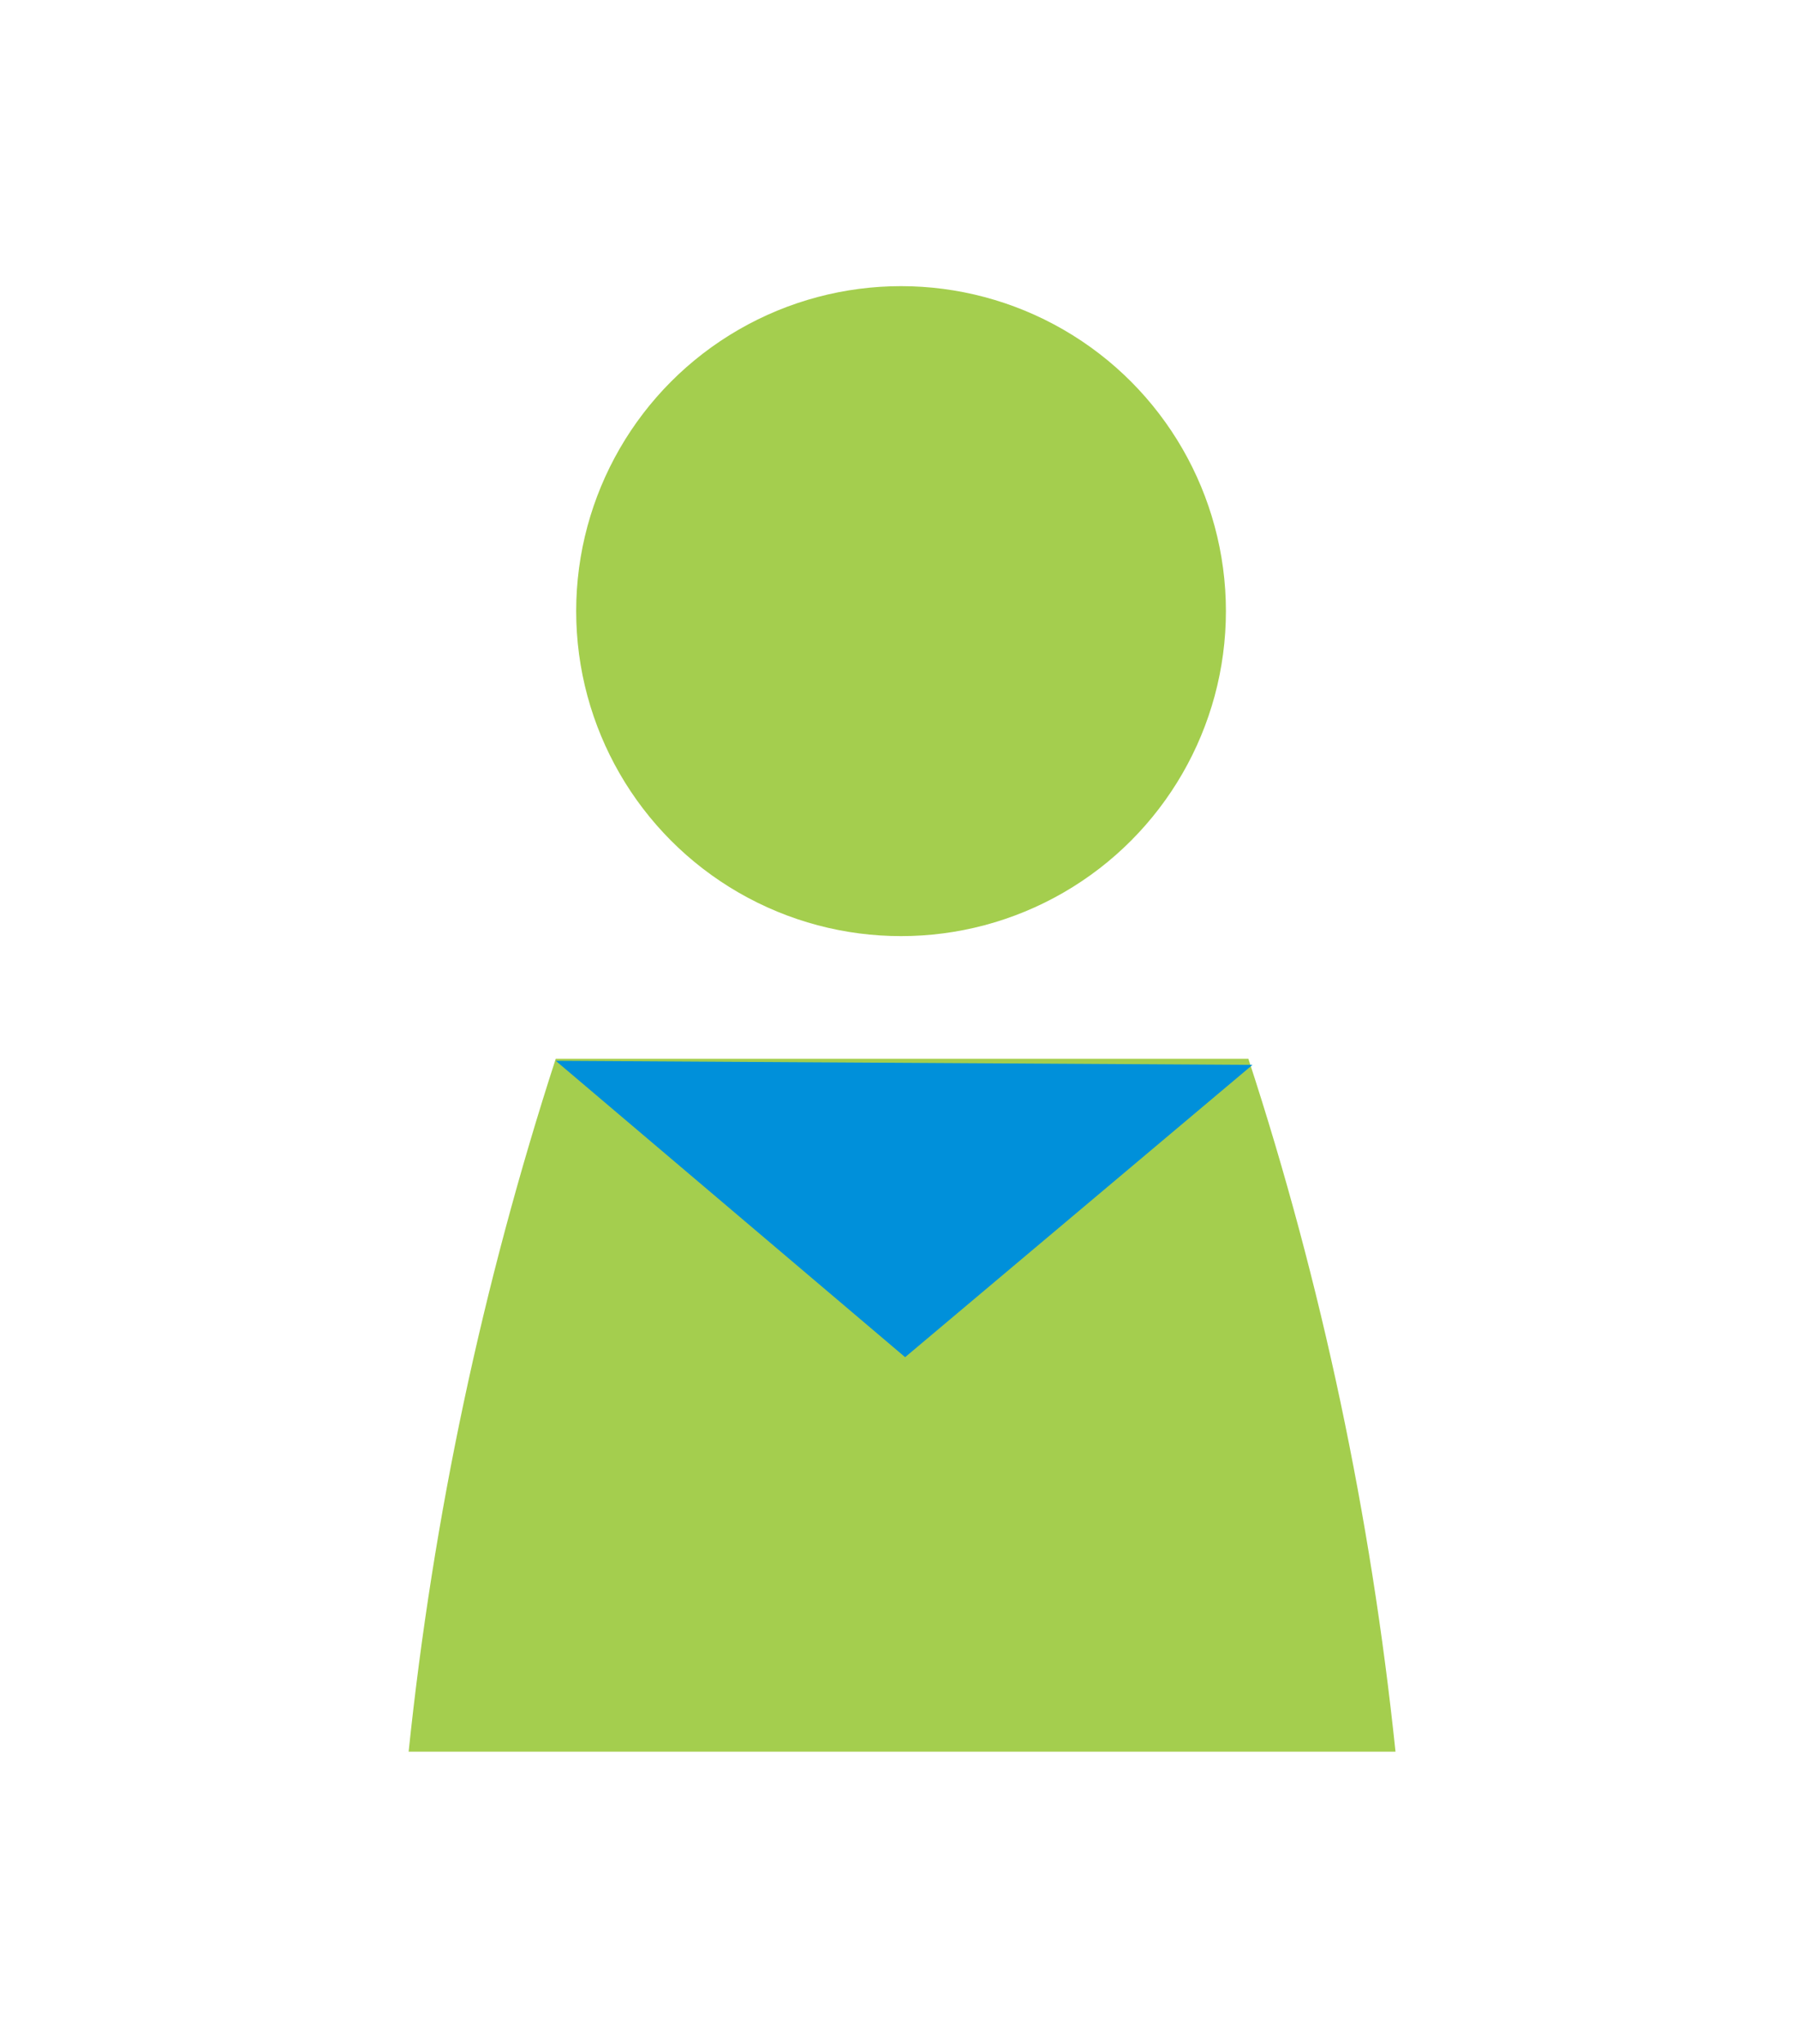 <?xml version="1.0" encoding="utf-8"?>
<!-- Generator: Adobe Illustrator 21.0.0, SVG Export Plug-In . SVG Version: 6.00 Build 0)  -->
<svg version="1.1" id="Layer_1" xmlns="http://www.w3.org/2000/svg" xmlns:xlink="http://www.w3.org/1999/xlink" x="0px" y="0px"
	 viewBox="0 0 88 100" style="enable-background:new 0 0 88 100;" xml:space="preserve">
<style type="text/css">
	.st0{display:none;}
	.st1{display:inline;}
	.st2{fill:#333333;}
	.st3{display:inline;fill:#333333;}
	.st4{fill:#A4CE4E;}
	.st5{fill:#0090DA;}
</style>
<g id="Layer_1_1_" class="st0">
	<g class="st1">
		<path class="st2" d="M52.4,20.2c1.1,0.5,2.1,1.4,2.8,2.6l0,0l0,0c0.3,0.5,0.4,1,0.5,1.6s0.1,1.3,0.2,2.1l0,0l0,0
			c0.1,1.9,0.1,3.8,0.2,5.8l0,0l0,0c0,0.7,0.2,1.1,0.3,1.4l0,0c0.1,0.4,0.2,0.7,0.3,0.9l0.1,0.2l0,0H57h-0.2l0,0H57h-0.2l0,0l0,0
			l0,0l0,0l0,0c0,1.3-0.3,2.5-0.7,3.6l3.1,1.2c0.6-1.5,0.9-3,0.9-4.7l0,0l0,0v-0.1c0-0.6-0.1-1-0.2-1.3c-0.1-0.3-0.2-0.5-0.2-0.7
			l0,0l0,0c-0.1-0.2-0.1-0.4-0.1-0.5s0-0.2,0-0.2l0,0l0,0c-0.1-1.9-0.2-3.8-0.2-5.7l0,0l0,0c0-0.8-0.1-1.6-0.2-2.5
			c-0.1-0.9-0.4-1.8-0.9-2.7l0,0l0,0c-1-1.8-2.5-3.2-4.3-4L52.4,20.2z"/>
		<path class="st2" d="M10.9,78.3c0.9-4.6,1.9-7.9,3-10.3c0.9-2,1.8-3.4,2.7-4.3c0.7-0.7,1.4-1.2,2.1-1.5c1.1-0.5,2.3-0.8,3.7-1
			c1.4-0.2,3-0.3,4.7-0.5h0.1h0.1c2-0.6,4-1.7,5.6-3.4l0,0c0.8-0.9,1.6-1.5,2.5-1.9l0,0l0,0c0.5-0.2,0.9-0.5,1.3-1
			c0.3-0.4,0.5-1,0.5-1.5l0,0l0,0c0-0.3,0-0.6,0-0.8c0-1.1-0.2-2.2-0.6-3.2l0,0l0,0c-0.3-0.6-0.5-1.4-0.7-2.2l0,0l0,0
			c-0.3-0.8-0.4-1.9-1-3l0,0l0,0c-0.7-1.5-1.6-2.8-2.2-4l0,0c-0.2-0.4-0.4-0.9-0.4-1.2l0,0l0,0c-0.1-1.8-0.1-3.5-0.1-5.2
			c0-0.7,0-1.4,0-2.1l0,0l0,0c0.1-1.5,0.3-3.1,0.6-4.5l-3.2-0.9c-0.5,1.7-0.7,3.5-0.8,5.2l0,0c0,0.7,0,1.5,0,2.2
			c0,1.8,0.1,3.6,0.1,5.3l0,0l0,0c0.1,1,0.4,1.9,0.8,2.6l0,0c0.8,1.5,1.6,2.7,2.2,3.9l0,0l0,0c0.3,0.6,0.5,1.5,0.8,2.6l0,0l0,0
			c0.2,0.7,0.5,1.6,0.9,2.6l0,0l0,0c0.3,0.6,0.4,1.2,0.4,1.9c0,0.2,0,0.4,0,0.6l0,0l0,0h0.4l-0.3-0.2L34,52.7h0.4l-0.3-0.2l0.4,0.3
			l-0.2-0.5c0,0-0.1,0.1-0.2,0.2l0.4,0.3l-0.2-0.5l0,0c-1.5,0.6-2.7,1.6-3.7,2.7l0,0c-1.1,1.2-2.5,2-4,2.5l0.5,1.6l-0.2-1.6
			c-1.8,0.3-3.6,0.3-5.5,0.6c-1.4,0.2-2.8,0.6-4.2,1.3c-1,0.6-2,1.3-3,2.4c-1.4,1.5-2.6,3.6-3.7,6.5c-1,2.7-1.9,6-2.8,10.3
			c0,0.1,0.9,0,0.3,0c-0.3,0,0.8,0,1.3,0s1-0.1,1.4-0.1C10.6,78.4,10.9,78.4,10.9,78.3z"/>
		<path class="st2" d="M77.4,78.5c-1-5.4-1.8-7.8-3-10.5c-0.9-2-1.8-3.4-2.7-4.3c-0.7-0.7-1.4-1.2-2.1-1.5c-1.1-0.5-2.3-0.8-3.7-1
			c-1.4-0.2-3-0.3-4.7-0.5h-0.1H61c-2-0.6-4-1.7-5.6-3.4l0,0c-0.8-0.9-1.6-1.5-2.5-1.9l0,0l0,0c-0.5-0.2-0.9-0.5-1.3-1
			c-0.3-0.4-0.5-1-0.5-1.5l0,0l0,0c0-0.3,0-0.6,0-0.8c0-1.1,0.2-2.2,0.6-3.2l0,0l0,0c0.3-0.6,0.5-1.4,0.7-2.2l0,0l0,0
			c0.3-0.8,0.4-1.9,1-3l0,0l0,0c0.7-1.5,1.6-2.8,2.2-4l0,0c0.2-0.4,0.4-0.9,0.4-1.2l0,0l0.5,0.1c0.1-1.8,0.7-3.5,0.7-5.2
			c0-0.7-1.1-1.5-1.1-2.2l0,0l0,0c-0.1-1.5,0.5-3.3,0.1-4.7l2.5-0.7c0.5,1.7,0.7,3.5,0.8,5.2l0,0c0,0.7,0,1.5,0,2.2
			c0,1.8-0.1,3.6-0.1,5.3l0,0l0,0c-0.1,1-0.4,1.9-0.8,2.6l0,0c-0.8,1.5-1.6,2.7-2.2,3.9l0,0l0,0c-0.3,0.6-0.5,1.5-0.8,2.6l0,0l0,0
			c-0.2,0.7-0.5,1.6-0.9,2.6l0,0l0,0c-0.3,0.6-0.4,1.2-0.4,1.9c0,0.2,0,0.4,0,0.6l0,0l0,0h-0.4l0.3-0.2l0.1,0.2h-0.4l0.3-0.2
			L54,52.7l0.2-0.5c0,0,0.1,0.1,0.2,0.2L54,52.7l0.2-0.5l0,0c1.5,0.6,2.7,1.6,3.7,2.7l0,0c1.1,1.2,2.5,2,4,2.5L61.5,59l0.2-1.6
			c1.8,0.3,3.6,0.3,5.5,0.6c1.4,0.2,2.8,0.6,4.2,1.3c1,0.6,2,1.3,3,2.4c1.4,1.5,2.6,3.6,3.7,6.5c1.1,2.9,2.7,10.3,2.7,10.3H77.4z"/>
		<g>
			<path class="st2" d="M32.7,26.7h-3.2c0-6.5,5.6-11.8,12.8-12.5v-0.1h1.5c6.1,0.3,11.8,2.4,11.8,6.1h-3.2c0-0.8-3.2-2.7-9.2-2.9
				C37.4,17.6,32.7,21.7,32.7,26.7z"/>
		</g>
	</g>
	<polygon class="st3" points="78.6,78.5 7.5,78.5 9.3,74.8 77.9,74.8 	"/>
</g>
<circle class="st4" cx="44.1" cy="29.9" r="15.9"/>
<path class="st4" d="M20,85.7h48.3c-1.2-11.5-3.6-22.9-7.2-33.9H27.2l0,0C23.6,62.9,21.2,74.2,20,85.7z"/>
<polygon class="st5" points="27.2,51.9 44.3,66.4 61.3,52.1 "/>
</svg>
